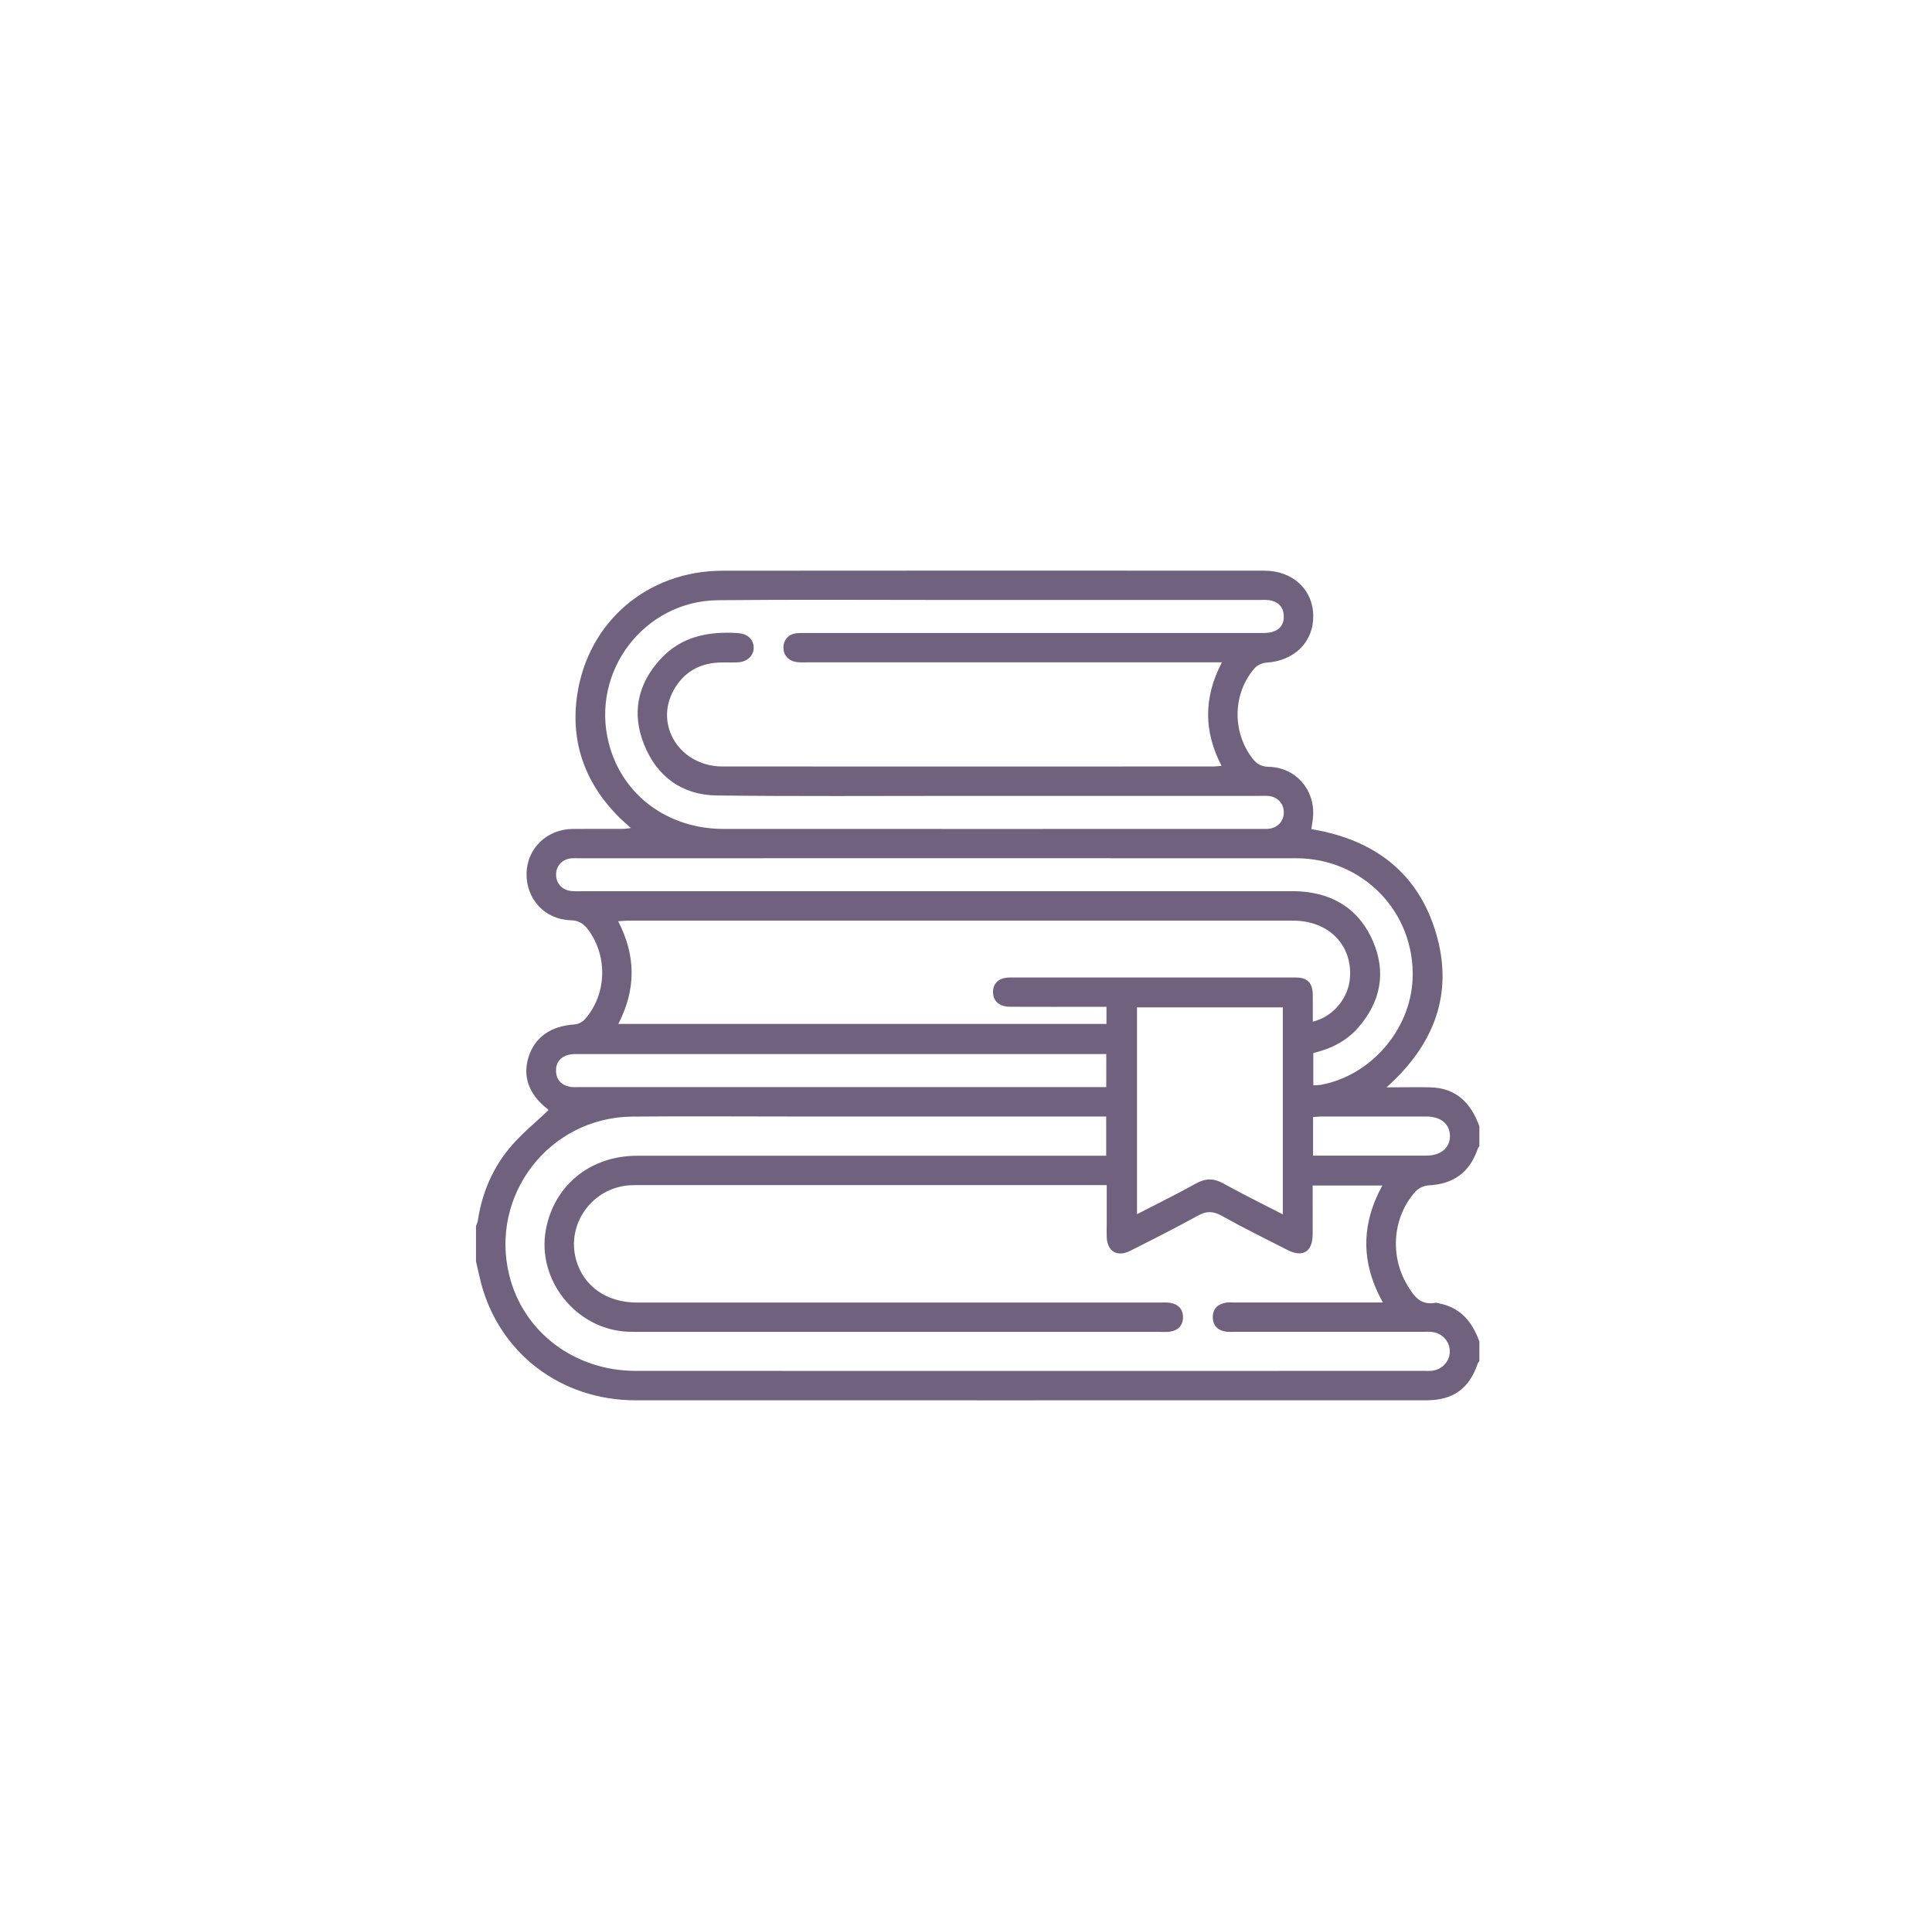 <?xml version="1.0" encoding="UTF-8"?>
<svg id="Layer_1" xmlns="http://www.w3.org/2000/svg" viewBox="0 0 414 412.8">
  <defs>
    <style>
      .cls-1 {
        fill: #70627f;
      }
    </style>
  </defs>
  <path class="cls-1" d="M102,270.22c0-2.52,0-5.03,0-7.55.13-.38.33-.76.39-1.15.91-6.09,3.29-11.57,7.33-16.19,2.36-2.69,5.17-4.98,7.81-7.48.03.04-.03-.11-.13-.19-4.03-3.14-5.45-6.94-4.16-11.13,1.33-4.31,4.78-6.72,9.84-7.05.79-.05,1.74-.53,2.26-1.12,4.64-5.27,4.93-13.28.83-19-.98-1.37-2.02-2.16-3.91-2.21-5.51-.15-9.52-4.56-9.43-10,.09-5.37,4.35-9.51,9.9-9.56,3.57-.03,7.14,0,10.71-.01.5,0,1.01-.1,1.75-.18-.59-.53-.95-.85-1.31-1.18-.36-.33-.73-.65-1.08-.99-7.34-7.27-10.61-16.09-9.13-26.27,2.31-15.8,15.13-26.67,31.15-26.69,38.7-.05,77.4-.02,116.1-.01,6.08,0,10.4,4,10.49,9.62.09,5.66-4.05,9.73-10.1,10.09-.85.05-1.89.54-2.45,1.17-4.73,5.41-4.87,13.62-.48,19.34.91,1.19,1.88,1.77,3.48,1.8,5.73.12,9.88,4.8,9.52,10.52-.06.95-.25,1.89-.38,2.83,13.33,2.21,22.8,9.19,26.69,22.19,3.88,12.99-.31,23.94-10.56,33.12,1.02,0,1.64,0,2.25,0,2.38,0,4.76-.05,7.14.01,5.59.15,8.72,3.42,10.49,8.37v4.19c-.13.23-.31.45-.39.7-1.71,5-5.22,7.5-10.51,7.74-.96.04-2.15.61-2.79,1.32-4.83,5.37-5.56,13.58-1.86,19.87,1.36,2.32,2.79,4.6,6.11,3.97.26-.05.55.08.82.13,4.63.89,7.12,4.01,8.62,8.18v4.19c-.12.17-.28.32-.34.5-1.85,5.4-5.27,7.87-10.97,7.89-3.5.01-6.99,0-10.49,0-53.01,0-106.01.02-159.02,0-15.97,0-29.14-10.05-33.11-25.12-.4-1.54-.72-3.1-1.08-4.64ZM237.06,239.2h-2.73c-21.62,0-43.24,0-64.87,0-11.34,0-22.67-.09-34.01.02-17.75.18-30.58,16.83-26.32,34,3.02,12.17,13.96,20.47,27.12,20.48,56.33.02,112.66,0,168.99,0,.56,0,1.12.03,1.68-.04,2.14-.26,3.73-2.01,3.75-4.1.02-2.08-1.53-3.88-3.67-4.18-.69-.1-1.4-.05-2.1-.05-13.44,0-26.87,0-40.31,0-.63,0-1.27.05-1.89-.04-1.75-.26-2.81-1.29-2.82-3.08-.02-1.8,1.05-2.82,2.78-3.12.61-.11,1.26-.04,1.89-.04,9.8,0,19.59,0,29.39,0h2.39c-4.79-8.57-4.64-16.82-.12-25.06h-14.93c0,3.57.02,7.04,0,10.52-.02,3.64-2.11,4.95-5.34,3.31-4.73-2.41-9.5-4.75-14.13-7.34-1.86-1.04-3.29-1.07-5.15-.03-4.76,2.64-9.64,5.09-14.5,7.54-2.78,1.4-4.92.08-5.01-2.99-.03-.91,0-1.82,0-2.72,0-2.76,0-5.53,0-8.38h-2.84c-32.26,0-64.52,0-96.78,0-.84,0-1.68-.02-2.52.03-8.09.48-13.73,8.3-11.55,16.02,1.59,5.63,6.54,9.11,13.05,9.11,37.37,0,74.73,0,112.1,0,.7,0,1.41-.06,2.1.05,1.75.28,2.81,1.36,2.79,3.12-.02,1.75-1.07,2.84-2.84,3.07-.76.1-1.54.04-2.31.04-36.95,0-73.89,0-110.84,0-1.05,0-2.1.01-3.15-.04-10.96-.57-19.35-11.09-17.4-21.8,1.73-9.51,9.51-15.88,19.51-15.89,32.68-.02,65.36,0,98.03,0h2.54v-8.38ZM261.86,141.9h-2.85c-28.69,0-57.39,0-86.08,0-.7,0-1.41.04-2.1-.04-1.85-.22-2.98-1.48-2.95-3.19.03-1.73,1.2-2.9,3.08-3.03.7-.05,1.4-.02,2.1-.02,32.26,0,64.52,0,96.78,0,.9,0,1.84.02,2.7-.21,1.78-.48,2.66-1.74,2.55-3.59-.12-1.86-1.23-2.92-3.02-3.22-.75-.13-1.54-.06-2.31-.06-22.39,0-44.79,0-67.18,0-16.24,0-32.47-.11-48.71.05-15.91.16-27.37,15.34-23.4,30.7,2.86,11.03,12.56,18.29,24.6,18.3,38.42.02,76.84,0,115.26,0,.56,0,1.13.03,1.68-.05,1.84-.27,3.05-1.62,3.09-3.4.04-1.87-1.2-3.33-3.12-3.59-.69-.09-1.4-.04-2.1-.04-21.62,0-43.25,0-64.87,0-17.15,0-34.29.12-51.44-.09-7.41-.09-12.77-4.03-15.53-10.86-2.74-6.76-1.43-13.04,3.55-18.42,4.47-4.82,10.25-5.91,16.51-5.51,2.01.13,3.32,1.25,3.4,2.99.08,1.77-1.31,3.17-3.36,3.28-1.4.07-2.8-.02-4.2.05-4.25.22-7.49,2.19-9.56,5.87-4.25,7.56,1.36,16.39,10.45,16.39,35.06.03,70.12.01,105.18,0,.52,0,1.04-.08,1.75-.14-3.84-7.37-3.87-14.6.07-22.16ZM237.11,215.7c-.92,0-1.67,0-2.42,0-6.09,0-12.17.02-18.26-.01-2.31-.01-3.64-1.22-3.64-3.15,0-1.95,1.3-3.12,3.64-3.12,20.43-.01,40.85-.01,61.28,0,2.44,0,3.55,1.16,3.6,3.62.03,1.93,0,3.87,0,5.84,4.39-1.05,7.71-5.09,7.98-9.55.44-6.98-4.66-12.09-12.19-12.09-47.5-.01-95,0-142.5,0-.64,0-1.29.08-2.14.13,3.88,7.46,3.81,14.69.04,21.99h104.6v-3.66ZM281.4,232.52c.63-.04,1.19-.02,1.72-.12,10.68-2,19.15-11.84,19.58-22.71.56-14.24-10.61-25.81-24.99-25.82-51.28-.02-102.56,0-153.83,0-.49,0-.98-.03-1.47.02-1.86.19-3.13,1.47-3.24,3.24-.12,1.87,1.05,3.4,2.95,3.72.82.14,1.67.09,2.51.09,50.3,0,100.6,0,150.9,0,1.05,0,2.1-.03,3.15.04,7.29.49,12.66,4.02,15.53,10.67,2.88,6.69,1.65,12.98-3.16,18.5-2.56,2.93-5.9,4.57-9.63,5.45v6.92ZM274.89,260.17v-44.35h-31.25v44.31c4.37-2.26,8.57-4.31,12.64-6.58,2.07-1.15,3.82-1.15,5.88,0,4.13,2.29,8.37,4.37,12.73,6.62ZM237.08,225.82c-.91,0-1.66,0-2.41,0-36.79,0-73.58,0-110.38,0-.83,0-1.71-.05-2.5.17-1.75.48-2.71,1.68-2.64,3.54.08,1.87,1.17,2.94,2.93,3.3.67.14,1.39.07,2.09.07,36.86,0,73.72,0,110.59,0h2.3v-7.09ZM281.36,247.58h1.82c7.48,0,14.96,0,22.45,0,3.15,0,5.13-1.71,5.07-4.3-.07-2.52-1.97-4.07-5.06-4.08-7.48-.01-14.96,0-22.45,0-.6,0-1.19.08-1.82.12v8.25Z"/>
</svg>